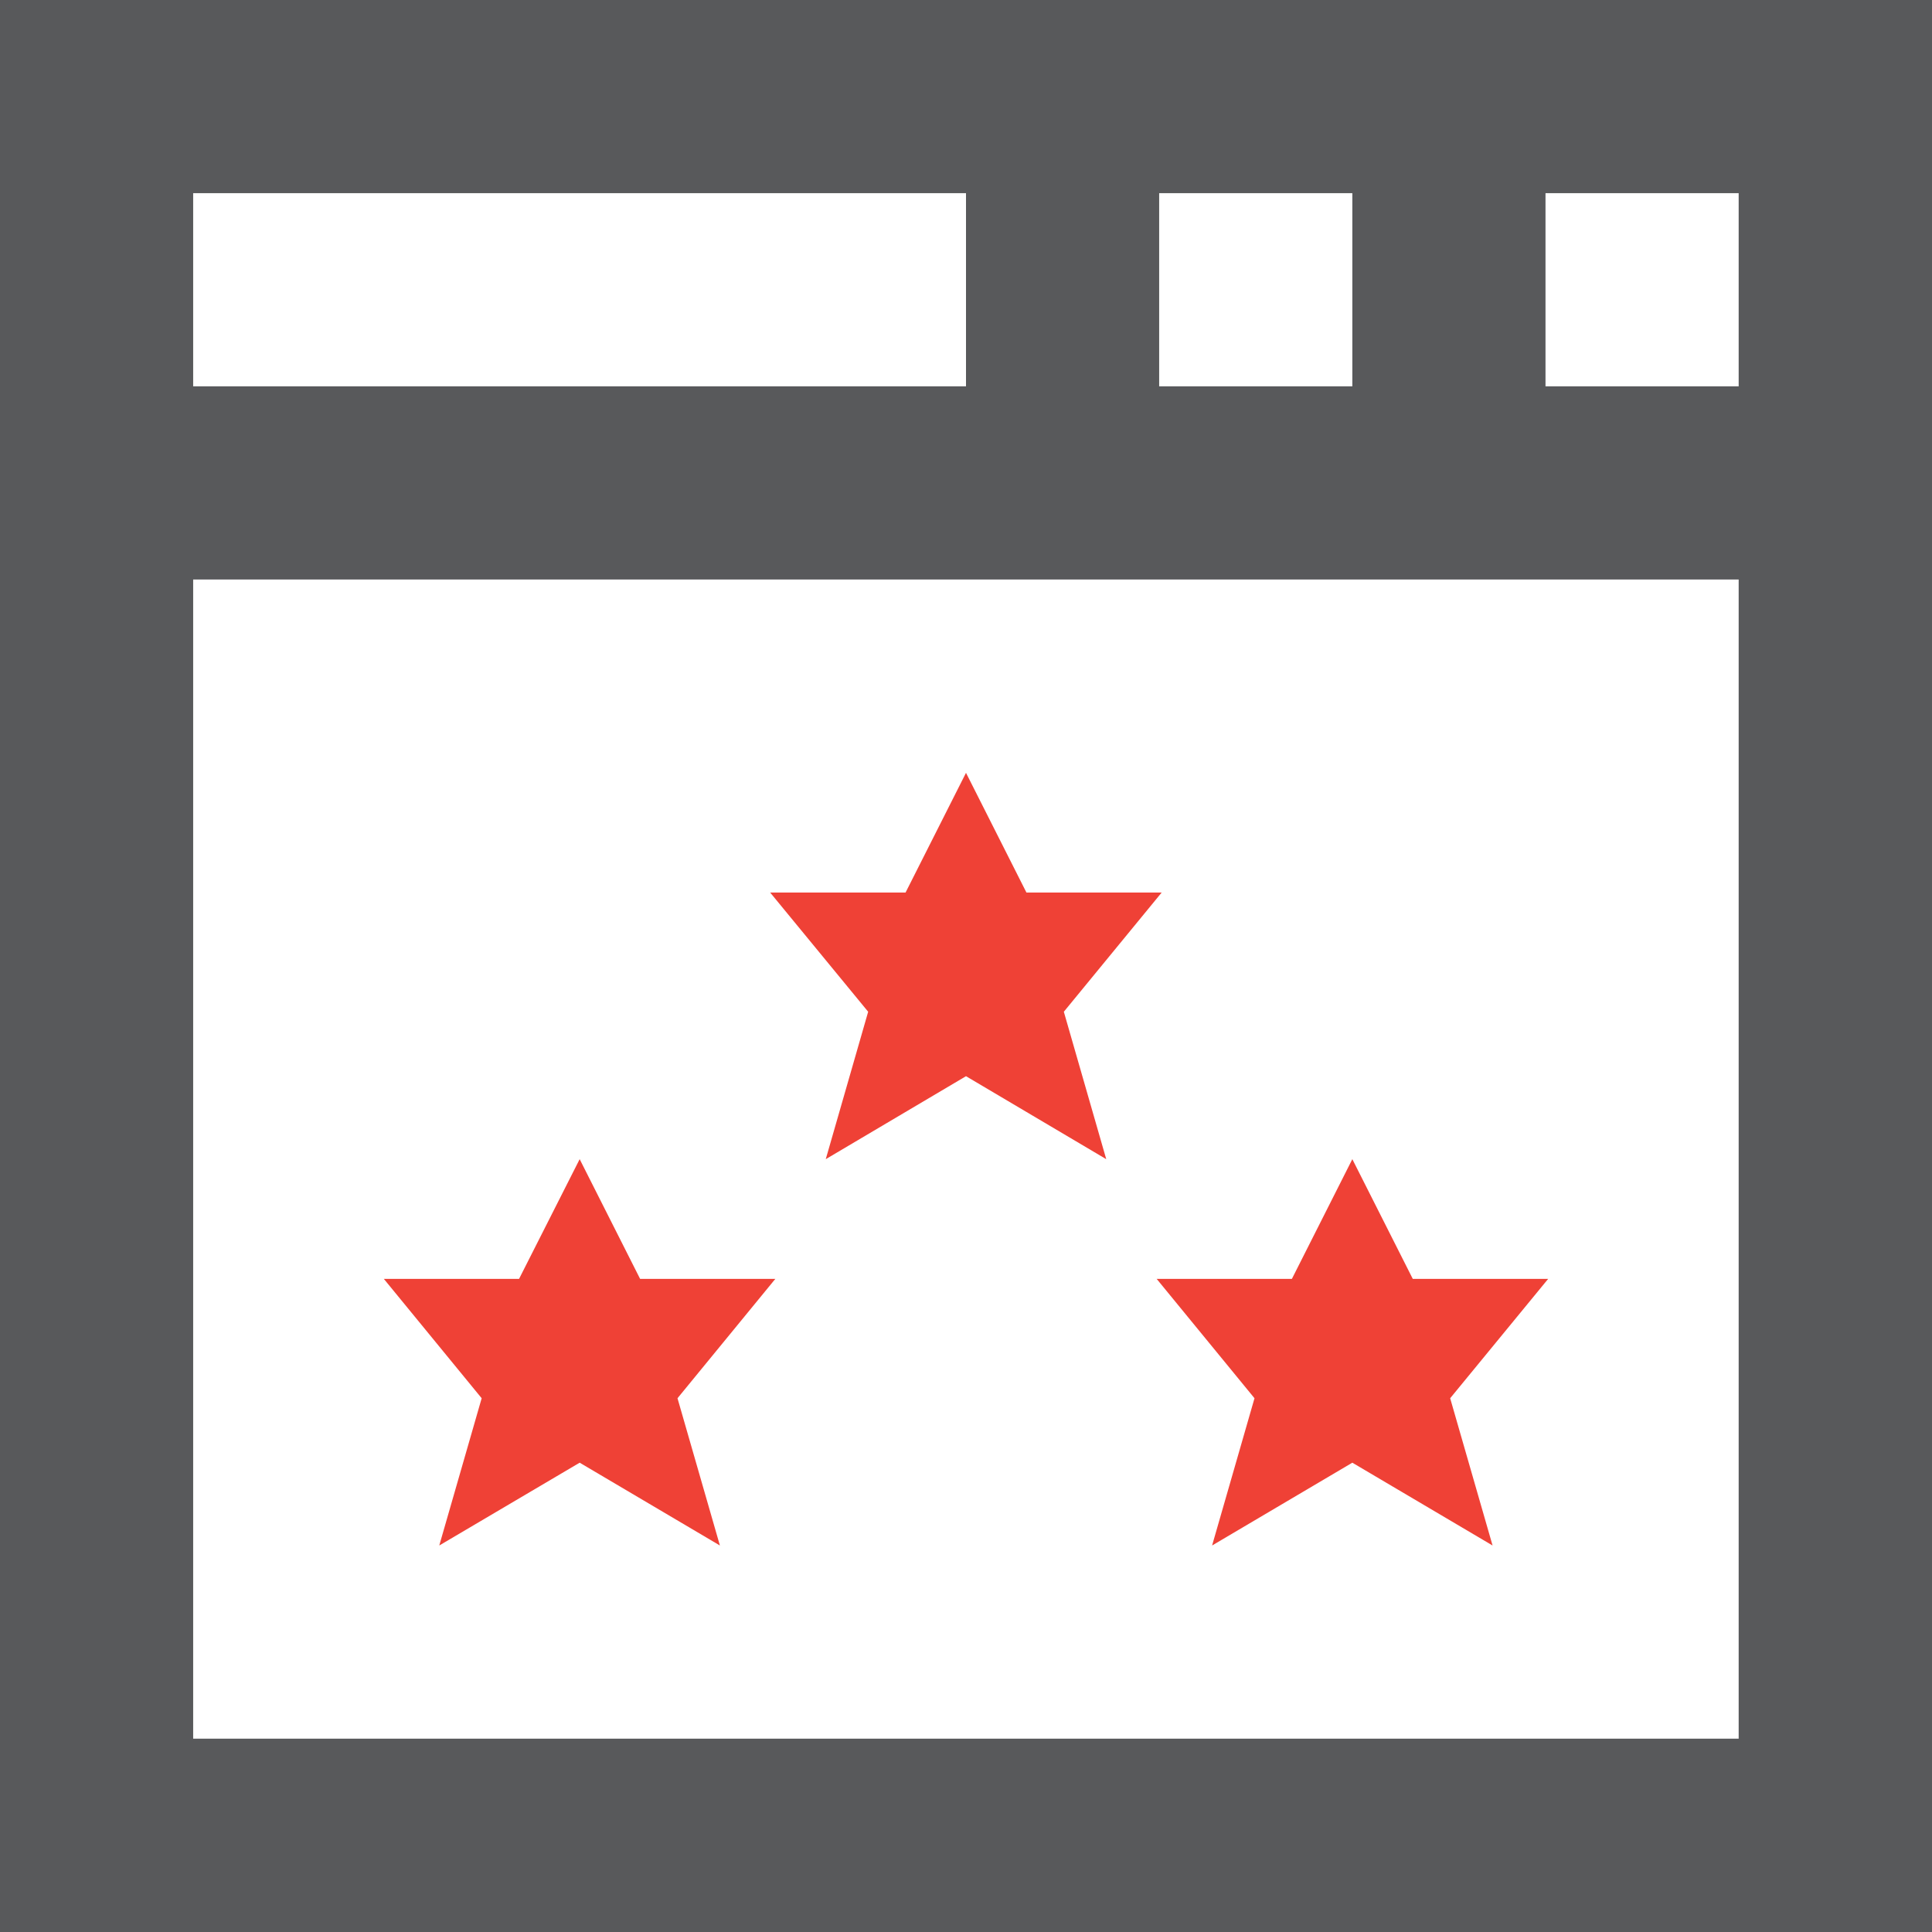 <svg xmlns="http://www.w3.org/2000/svg" viewBox="0 0 115.72 115.72"><defs><style>.cls-1{fill:#58595b;}.cls-2{fill:#ef4136;}</style></defs><title>website 1</title><g id="Layer_2" data-name="Layer 2"><g id="Layer_1-2" data-name="Layer 1"><path class="cls-1" d="M0,0V115.72H115.72V0ZM69.43,11.57H81V23.14H69.43Zm-57.86,0H57.86V23.14H11.57Zm92.57,92.57H11.57V34.71h92.57Zm0-81H92.57V11.57h11.57Z"/><polygon class="cls-2" points="26.31 92.57 34.72 87.61 43.12 92.57 40.58 83.75 46.44 76.6 38.34 76.6 34.72 69.43 31.09 76.6 22.99 76.6 28.85 83.75 26.31 92.57"/><polygon class="cls-2" points="75.14 83.75 72.6 92.57 81 87.61 89.4 92.57 86.86 83.75 92.73 76.6 84.62 76.6 81 69.43 77.38 76.6 69.28 76.6 75.14 83.75"/><polygon class="cls-2" points="49.46 69.43 57.86 64.46 66.26 69.43 63.72 60.6 69.58 53.46 61.48 53.46 57.86 46.29 54.24 53.46 46.13 53.46 52 60.6 49.46 69.43"/></g></g></svg>